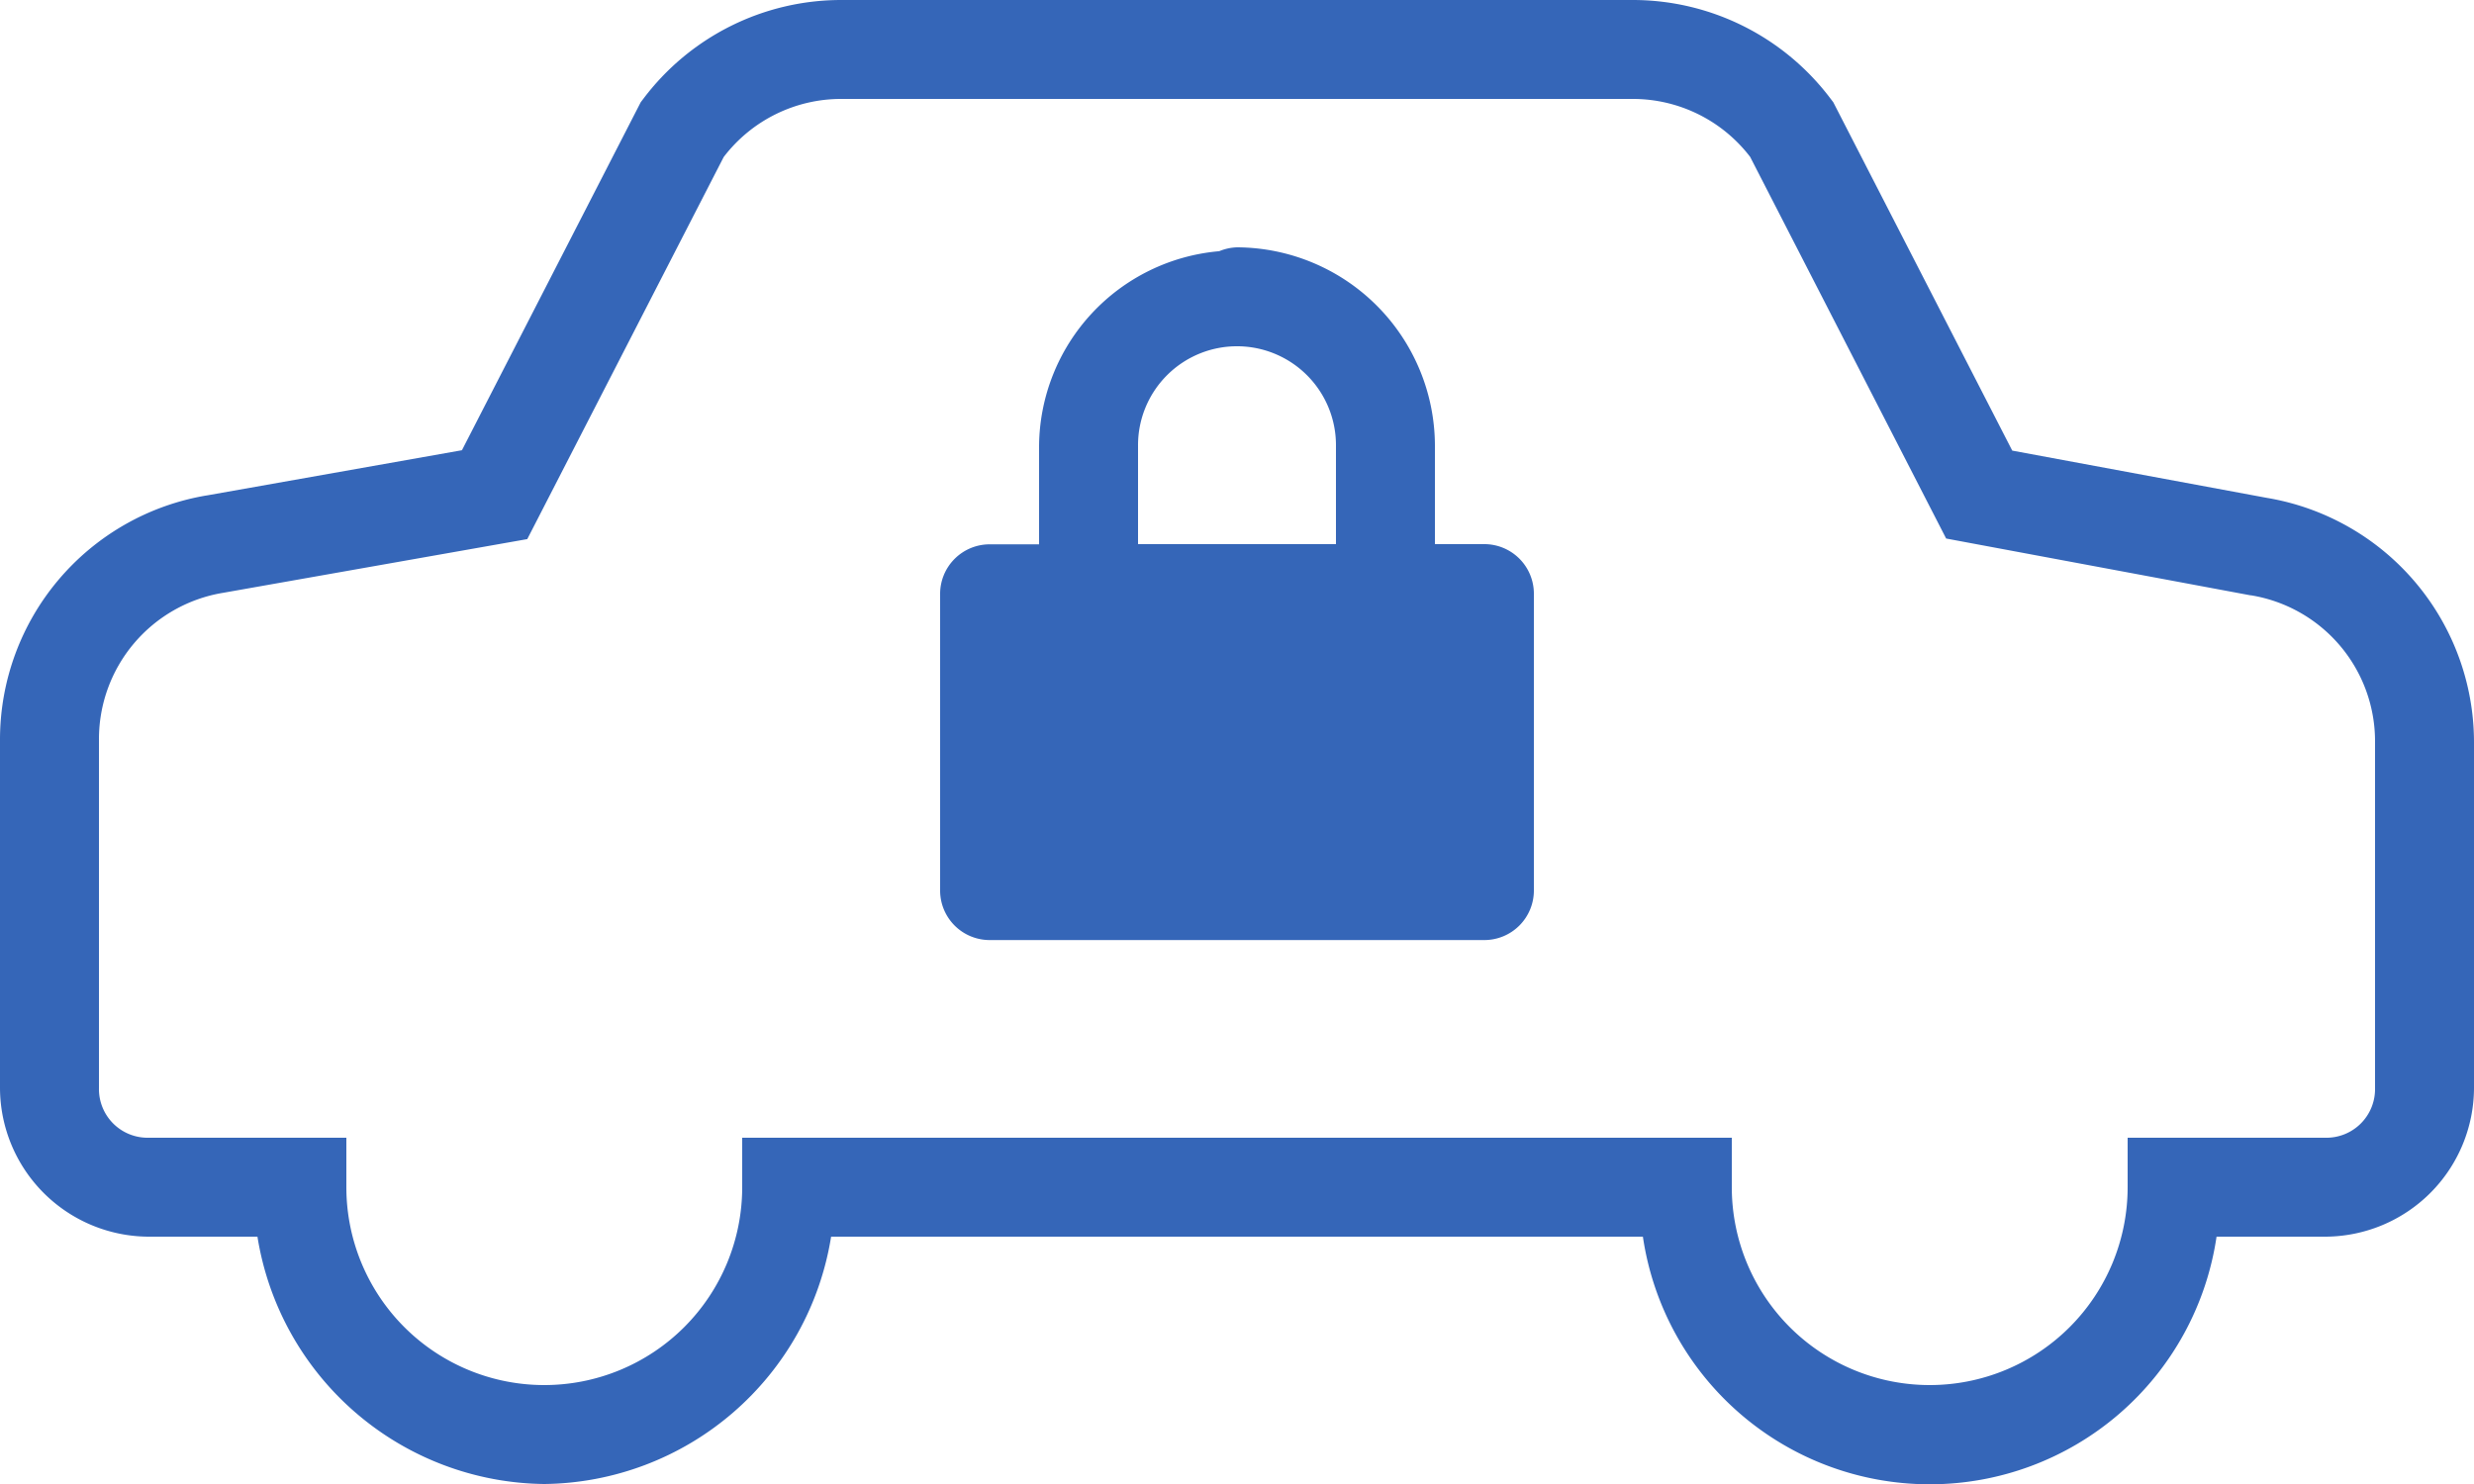 <svg xmlns="http://www.w3.org/2000/svg" width="64" height="38.4" viewBox="0 0 64 38.4"><defs><style>.a{fill:#3566b8;}</style></defs><path class="a" d="M21.76,11a6.406,6.406,0,0,0-5.12,2.56l-.065.085L11.95,22.65l-6.6,1.17H5.345A6.408,6.408,0,0,0,0,30.13v9.03A3.86,3.86,0,0,0,3.84,43H6.66a7.6,7.6,0,0,0,7.42,6.4A7.6,7.6,0,0,0,21.5,43h21a7.5,7.5,0,0,0,14.84,0h2.82A3.86,3.86,0,0,0,64,39.16V30.2a6.417,6.417,0,0,0-5.345-6.315l.025.005-6.625-1.23-4.63-9.015-.065-.085A6.406,6.406,0,0,0,42.24,11Zm0,2.56H42.24a3.822,3.822,0,0,1,3.035,1.5l5.07,9.875,7.875,1.47.015,0A3.826,3.826,0,0,1,61.44,30.2v8.96a1.258,1.258,0,0,1-1.28,1.28H55.04v1.28a5.12,5.12,0,0,1-10.24,0V40.44H19.2v1.28a5.12,5.12,0,0,1-10.24,0V40.44H3.84a1.258,1.258,0,0,1-1.28-1.28V30.13a3.835,3.835,0,0,1,3.21-3.79h0l7.87-1.39,5.08-9.885A3.822,3.822,0,0,1,21.76,13.56ZM32,17.4a1.3,1.3,0,0,0-.46.1,5.1,5.1,0,0,0-4.66,5.025v2.56H25.6a1.282,1.282,0,0,0-1.28,1.28v7.68a1.282,1.282,0,0,0,1.28,1.28H38.4a1.282,1.282,0,0,0,1.28-1.28V26.36a1.282,1.282,0,0,0-1.28-1.28H37.12V22.52A5.143,5.143,0,0,0,32,17.4Zm0,2.56a2.559,2.559,0,0,1,2.56,2.56v2.56H29.44V22.52A2.559,2.559,0,0,1,32,19.96Z" transform="translate(0 -11)"/></svg>